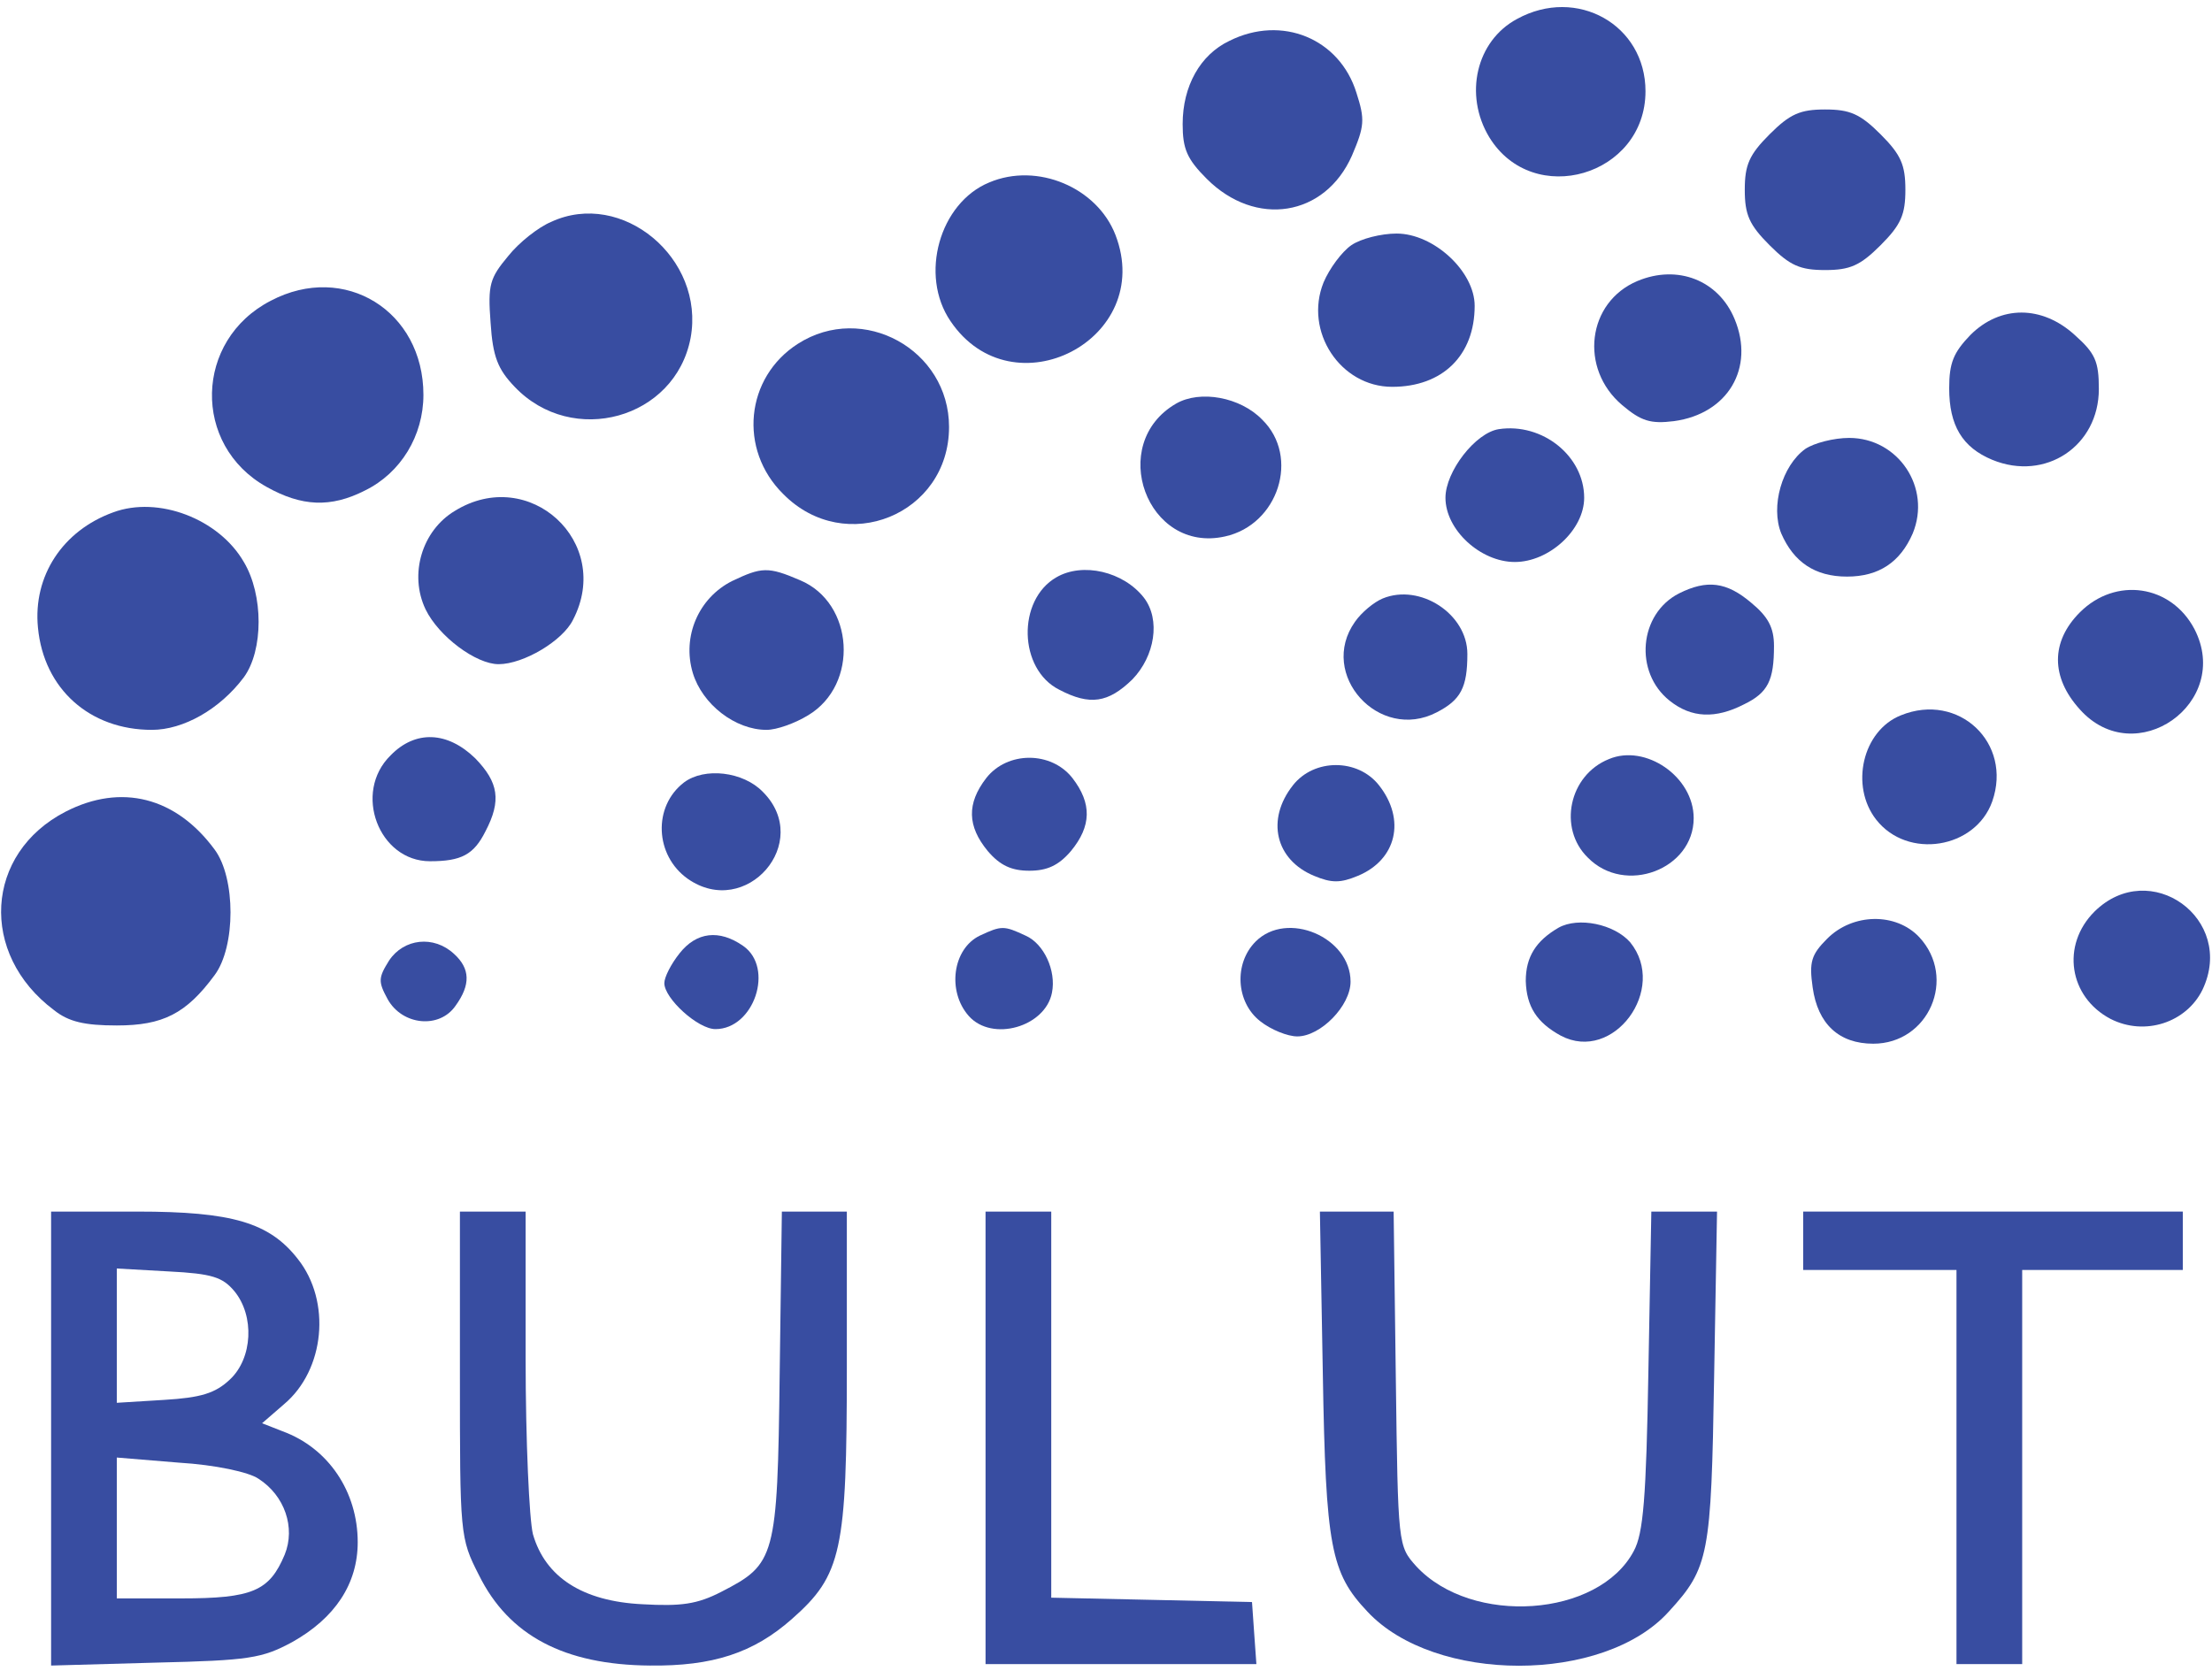 <?xml version="1.0" standalone="no"?>
<!DOCTYPE svg PUBLIC "-//W3C//DTD SVG 20010904//EN"
 "http://www.w3.org/TR/2001/REC-SVG-20010904/DTD/svg10.dtd">
<svg version="1.0" xmlns="http://www.w3.org/2000/svg"
 width="303pt" height="229pt" viewBox="0 0 303 229"
 preserveAspectRatio="xMidYMid meet">

<g transform="translate(0,229) scale(0.1,-0.1)"
fill="#384DA1" stroke="none">
<path d="M2078 2264 c-56 -30 -73 -104 -38 -162 60 -98 214 -53 214 63 0 91
-94 144 -176 99z"/>
<path d="M1684 2234 c-40 -19 -64 -62 -64 -114 0 -34 6 -48 33 -75 67 -67 162
-52 199 32 17 40 18 49 6 86 -23 74 -102 107 -174 71z"/>
<path d="M2424 2106 c-28 -28 -34 -42 -34 -76 0 -34 6 -48 34 -76 28 -28 42
-34 76 -34 34 0 48 6 76 34 28 28 34 42 34 76 0 34 -6 48 -34 76 -28 28 -42
34 -76 34 -34 0 -48 -6 -76 -34z"/>
<path d="M1355 2040 c-68 -28 -96 -127 -53 -190 85 -126 281 -25 226 118 -25
65 -107 100 -173 72z"/>
<path d="M755 1986 c-17 -7 -44 -28 -59 -47 -25 -30 -28 -39 -24 -91 3 -47 10
-64 33 -88 79 -83 220 -44 241 67 20 109 -94 204 -191 159z"/>
<path d="M1851 1954 c-13 -9 -30 -32 -38 -51 -27 -67 23 -143 94 -143 69 0
113 43 113 111 0 47 -56 99 -107 99 -21 0 -49 -7 -62 -16z"/>
<path d="M2243 1905 c-69 -29 -80 -120 -21 -170 26 -22 39 -26 71 -22 74 10
111 73 83 140 -22 53 -78 75 -133 52z"/>
<path d="M371 1878 c-105 -54 -108 -198 -6 -255 48 -27 88 -29 135 -5 49 24
80 75 80 131 0 115 -108 182 -209 129z"/>
<path d="M2699 1831 c-23 -24 -29 -38 -29 -73 0 -51 18 -81 59 -98 73 -30 146
19 146 97 0 38 -5 49 -33 74 -45 41 -102 41 -143 0z"/>
<path d="M1093 1819 c-72 -46 -82 -145 -20 -206 85 -86 227 -28 227 92 0 106
-118 171 -207 114z"/>
<path d="M1611 1737 c-95 -55 -40 -206 67 -182 73 16 103 109 51 160 -30 31
-85 41 -118 22z"/>
<path d="M2053 1702 c-32 -5 -73 -58 -73 -94 0 -44 48 -88 95 -88 47 0 95 44
95 88 0 57 -57 103 -117 94z"/>
<path d="M2473 1675 c-32 -23 -48 -79 -33 -116 17 -39 46 -59 90 -59 44 0 73
20 90 59 26 63 -20 131 -87 131 -21 0 -48 -7 -60 -15z"/>
<path d="M623 1590 c-45 -27 -63 -87 -40 -135 18 -37 69 -75 100 -75 34 0 88
32 102 61 55 106 -60 212 -162 149z"/>
<path d="M155 1588 c-69 -25 -110 -87 -103 -158 8 -84 71 -140 156 -140 43 0
93 28 126 72 27 37 27 113 0 158 -34 59 -117 91 -179 68z"/>
<path d="M1003 1494 c-46 -23 -69 -76 -54 -126 13 -43 58 -78 101 -78 14 0 39
9 57 20 70 42 63 154 -11 185 -44 19 -53 18 -93 -1z"/>
<path d="M1447 1499 c-54 -31 -52 -126 4 -154 42 -22 67 -18 100 14 31 32 39
82 16 112 -28 36 -84 49 -120 28z"/>
<path d="M2300 1477 c-55 -28 -62 -108 -13 -147 30 -24 63 -25 102 -5 33 16
41 33 41 80 0 25 -8 40 -31 59 -34 29 -61 32 -99 13z"/>
<path d="M1894 1470 c-12 -5 -29 -19 -38 -32 -51 -72 33 -165 112 -124 33 17
42 34 42 80 0 55 -65 97 -116 76z"/>
<path d="M2849 1451 c-40 -40 -40 -89 0 -133 76 -85 209 9 157 110 -32 61
-108 72 -157 23z"/>
<path d="M2604 1310 c-53 -21 -70 -97 -34 -143 43 -55 136 -40 159 25 28 80
-46 150 -125 118z"/>
<path d="M535 1255 c-52 -51 -16 -145 54 -145 43 0 60 9 76 41 22 42 18 67
-14 100 -38 37 -82 39 -116 4z"/>
<path d="M2204 1250 c-55 -22 -70 -95 -29 -135 51 -52 145 -16 145 54 0 57
-66 102 -116 81z"/>
<path d="M1351 1224 c-27 -35 -26 -66 2 -100 17 -20 33 -27 57 -27 24 0 40 7
57 27 28 34 29 65 2 100 -29 37 -89 37 -118 0z"/>
<path d="M1771 1214 c-37 -47 -24 -102 29 -124 24 -10 36 -10 60 0 53 22 66
77 29 124 -29 37 -89 37 -118 0z"/>
<path d="M937 1218 c-43 -33 -40 -100 5 -132 80 -56 172 50 103 119 -27 28
-80 34 -108 13z"/>
<path d="M90 1178 c-111 -57 -119 -195 -16 -272 20 -16 42 -21 86 -21 63 0 95
16 134 69 29 39 29 133 0 172 -53 72 -128 91 -204 52z"/>
<path d="M2869 1041 c-46 -46 -35 -117 22 -147 47 -24 104 -5 126 40 46 97
-72 182 -148 107z"/>
<path d="M2135 1019 c-31 -18 -45 -40 -45 -73 1 -35 15 -57 48 -75 72 -38 147
64 95 128 -22 25 -71 35 -98 20z"/>
<path d="M2503 1004 c-22 -22 -25 -32 -20 -67 7 -50 36 -77 83 -77 76 0 115
90 63 146 -32 34 -91 33 -126 -2z"/>
<path d="M1342 1008 c-37 -18 -45 -76 -15 -110 32 -36 105 -15 114 32 6 30
-11 67 -36 78 -30 14 -33 14 -63 0z"/>
<path d="M1720 1000 c-30 -30 -27 -83 6 -109 15 -12 38 -21 51 -21 32 0 73 42
73 75 0 61 -87 98 -130 55z"/>
<path d="M931 984 c-12 -15 -21 -33 -21 -41 0 -21 46 -63 70 -63 53 0 81 84
38 114 -33 23 -64 19 -87 -10z"/>
<path d="M533 974 c-15 -24 -15 -29 -2 -53 20 -36 71 -41 93 -9 21 29 20 51
-2 71 -28 26 -69 21 -89 -9z"/>
<path d="M70 319 l0 -311 143 4 c129 3 146 6 187 28 59 33 90 80 90 137 0 69
-40 129 -103 152 l-28 11 30 26 c56 47 65 141 19 199 -39 50 -90 65 -220 65
l-118 0 0 -311z m251 202 c28 -34 25 -92 -6 -121 -20 -19 -40 -25 -90 -28
l-65 -4 0 92 0 92 71 -4 c60 -3 74 -8 90 -27z m33 -257 c36 -23 51 -67 36
-104 -21 -50 -44 -60 -142 -60 l-88 0 0 96 0 97 85 -7 c50 -3 96 -13 109 -22z"/>
<path d="M630 407 c0 -220 0 -224 26 -275 41 -83 117 -123 234 -124 86 -1 142
17 195 64 68 60 75 93 75 345 l0 213 -44 0 -45 0 -3 -223 c-3 -252 -6 -260
-80 -298 -33 -17 -55 -20 -108 -17 -82 4 -133 37 -150 96 -5 20 -10 128 -10
240 l0 202 -45 0 -45 0 0 -223z"/>
<path d="M1350 320 l0 -310 186 0 185 0 -3 42 -3 43 -137 3 -138 3 0 264 0
265 -45 0 -45 0 0 -310z"/>
<path d="M1812 408 c4 -238 11 -273 61 -326 92 -99 324 -99 413 0 55 60 58 77
62 321 l4 227 -45 0 -45 0 -4 -217 c-3 -176 -7 -224 -20 -248 -48 -91 -222
-103 -298 -21 -25 28 -25 28 -28 257 l-3 229 -51 0 -50 0 4 -222z"/>
<path d="M2470 590 l0 -40 105 0 105 0 0 -270 0 -270 45 0 45 0 0 270 0 270
110 0 110 0 0 40 0 40 -260 0 -260 0 0 -40z"/>
</g>
</svg>
